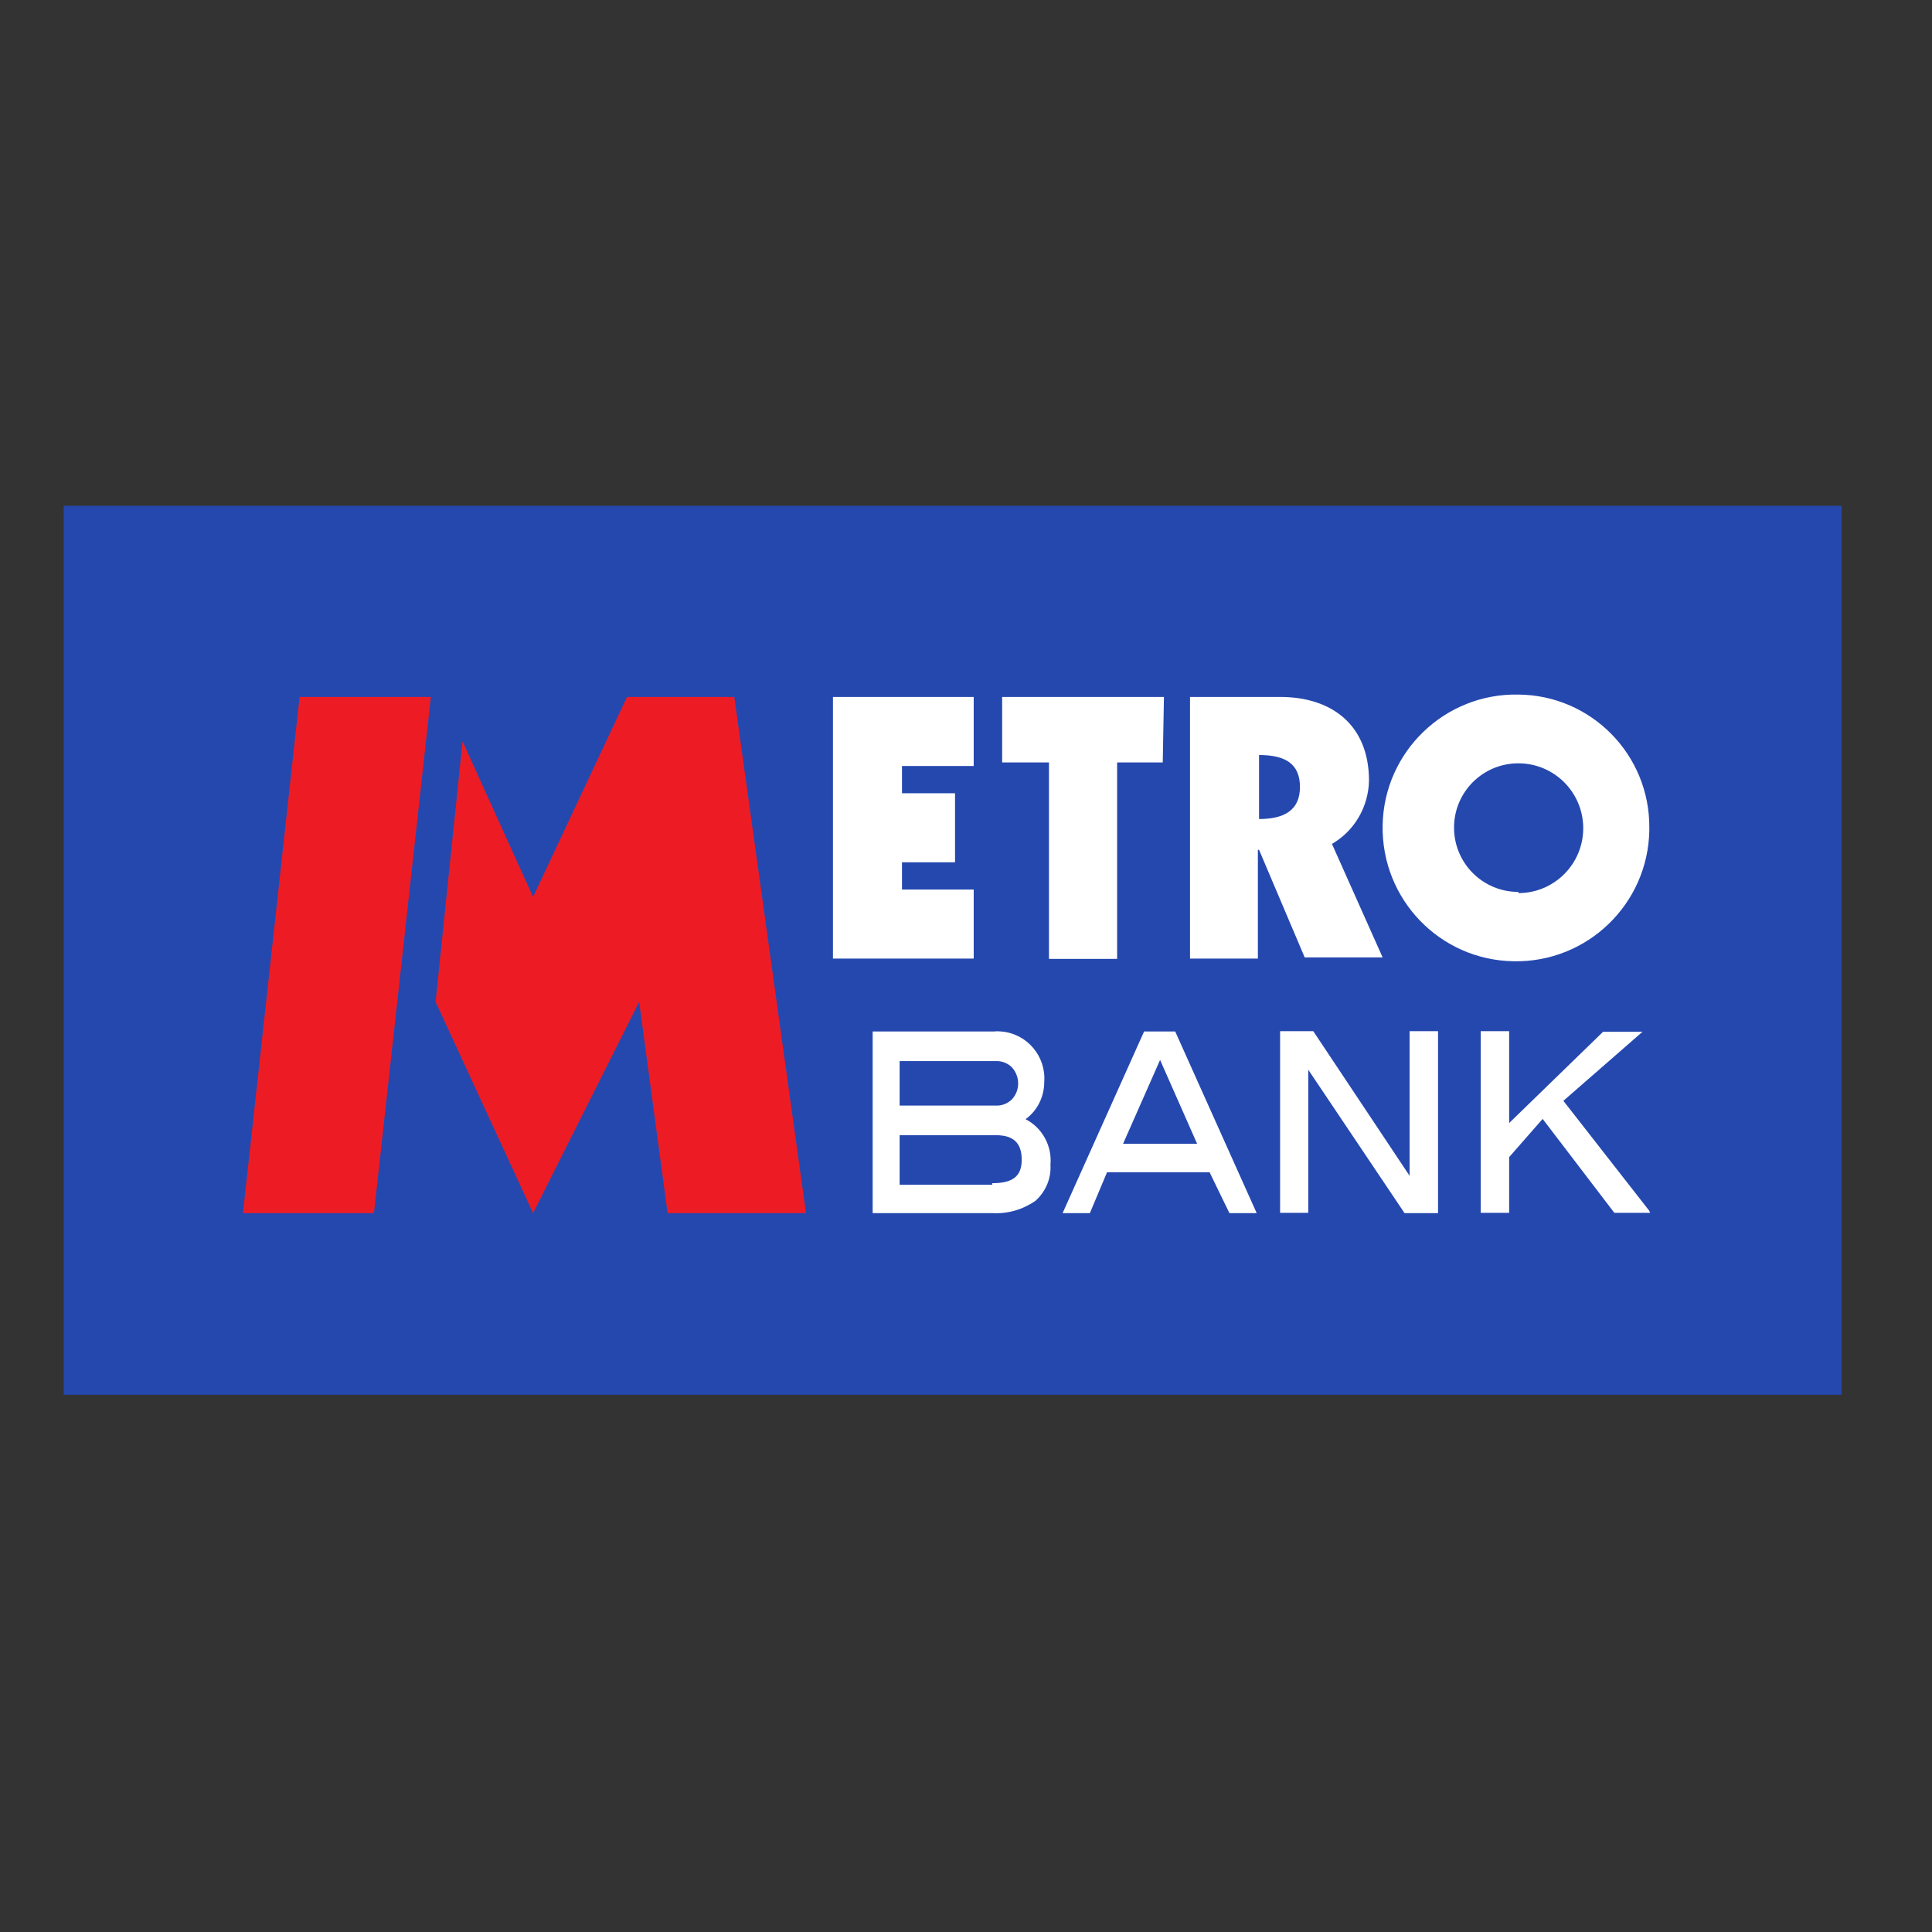<?xml version="1.0" encoding="utf-8"?>
<!-- Generator: Adobe Illustrator 19.0.0, SVG Export Plug-In . SVG Version: 6.00 Build 0)  -->
<svg version="1.1" id="layer" xmlns="http://www.w3.org/2000/svg" xmlns:xlink="http://www.w3.org/1999/xlink" x="0px" y="0px"
	 viewBox="-153 -46 652 652" style="enable-background:new -153 -46 652 652;" xml:space="preserve">
<rect x="-153" y="-46" width="652" height="652" fill="#333333" stroke="none"/>
<style type="text/css">
	.st0{fill:#2548AF;}
	.st1{fill:#ED1C24;}
	.st2{fill:#FFFFFF;}
</style>
<rect x="-131.5" y="124.7" class="st0" width="600" height="300"/>
<path class="st1" d="M3.1,204.2l23.8,52.5l31.7-67.5h36.2L119,363.4H72.3l-9.6-71.3l-35.8,71.3L-6,292.1L3.1,204.2z M-51.9,189.2
	L-71,363.4h44.2l19.2-174.2H-51.9z"/>
<path class="st2" d="M128.1,189.2h47.5v23.3h-24.2v9.2h17.9V245h-17.9v9.2h24.2v23.3h-47.5V189.2z M185.2,189.2h54.6l-0.4,22.1H224
	v66.3H201v-66.3h-15.8V189.2z M309,217.5c0-18.8-12.5-28.3-30-28.3h-30.4v88.3h22.9v-36.7h0.4l15.4,36.3h26.3l-17.1-38.3
	C304.1,234.4,308.8,226.3,309,217.5 M271.9,230.9v-22.1c8.8,0,13.8,2.9,13.8,10.8c0,7.9-5.4,10.8-13.8,10.8 M359.4,188.4
	c-24.8-0.5-45.4,19.3-45.8,44.2s19.3,45.4,44.2,45.8c24.8,0.5,45.4-19.3,45.8-44.2v-0.8C403.8,208.7,384,188.6,359.4,188.4
	C359.4,188.4,359.4,188.4,359.4,188.4L359.4,188.4 M359.4,255c-12,0-21.7-9.7-21.7-21.7c0-12,9.7-21.7,21.7-21.7
	c12.1,0,21.9,9.8,21.9,21.9c0,12.1-9.8,21.9-21.9,21.9 M193.1,331.7c4-2.9,6.3-7.6,6.3-12.5c0.7-8.7-5.8-16.4-14.5-17.1
	c-0.9-0.1-1.8-0.1-2.6,0h-40.8v61.3h40.4c5.2,0.3,10.3-1.2,14.6-4.2c3.4-3.1,5.3-7.5,5-12.1C202.1,340.8,198.8,334.6,193.1,331.7
	 M150.6,312.1h32.5c2-0.1,4,0.7,5.4,2.1c2.8,3.1,2.8,7.8,0,10.8c-1.4,1.4-3.4,2.2-5.4,2.1h-32.5V312.1z M181.9,353.8h-31.3v-16.7
	h32.5c5.8,0,8.7,2.5,8.7,8.3c0,5.8-3.3,7.9-10,7.9 M233.1,302.1l-27.5,61.3h9.2l5.8-13.8h34.6l6.7,13.8h9.2l-27.5-61.3H233.1z
	 M226,340l12.5-28.3L251,340H226z M321,363.4L288.5,315v48.3H279v-61.3h11.2l32.5,48.8v-48.8h9.6V363v0.4H321z M403.5,362.5l0.4,0.8
	h-12.1l-24.2-31.7l-11.3,12.9v18.8h-9.6v-61.3h9.6V333l31.7-30.8h13.3l-26.7,23.3L403.5,362.5z"/>
</svg>
